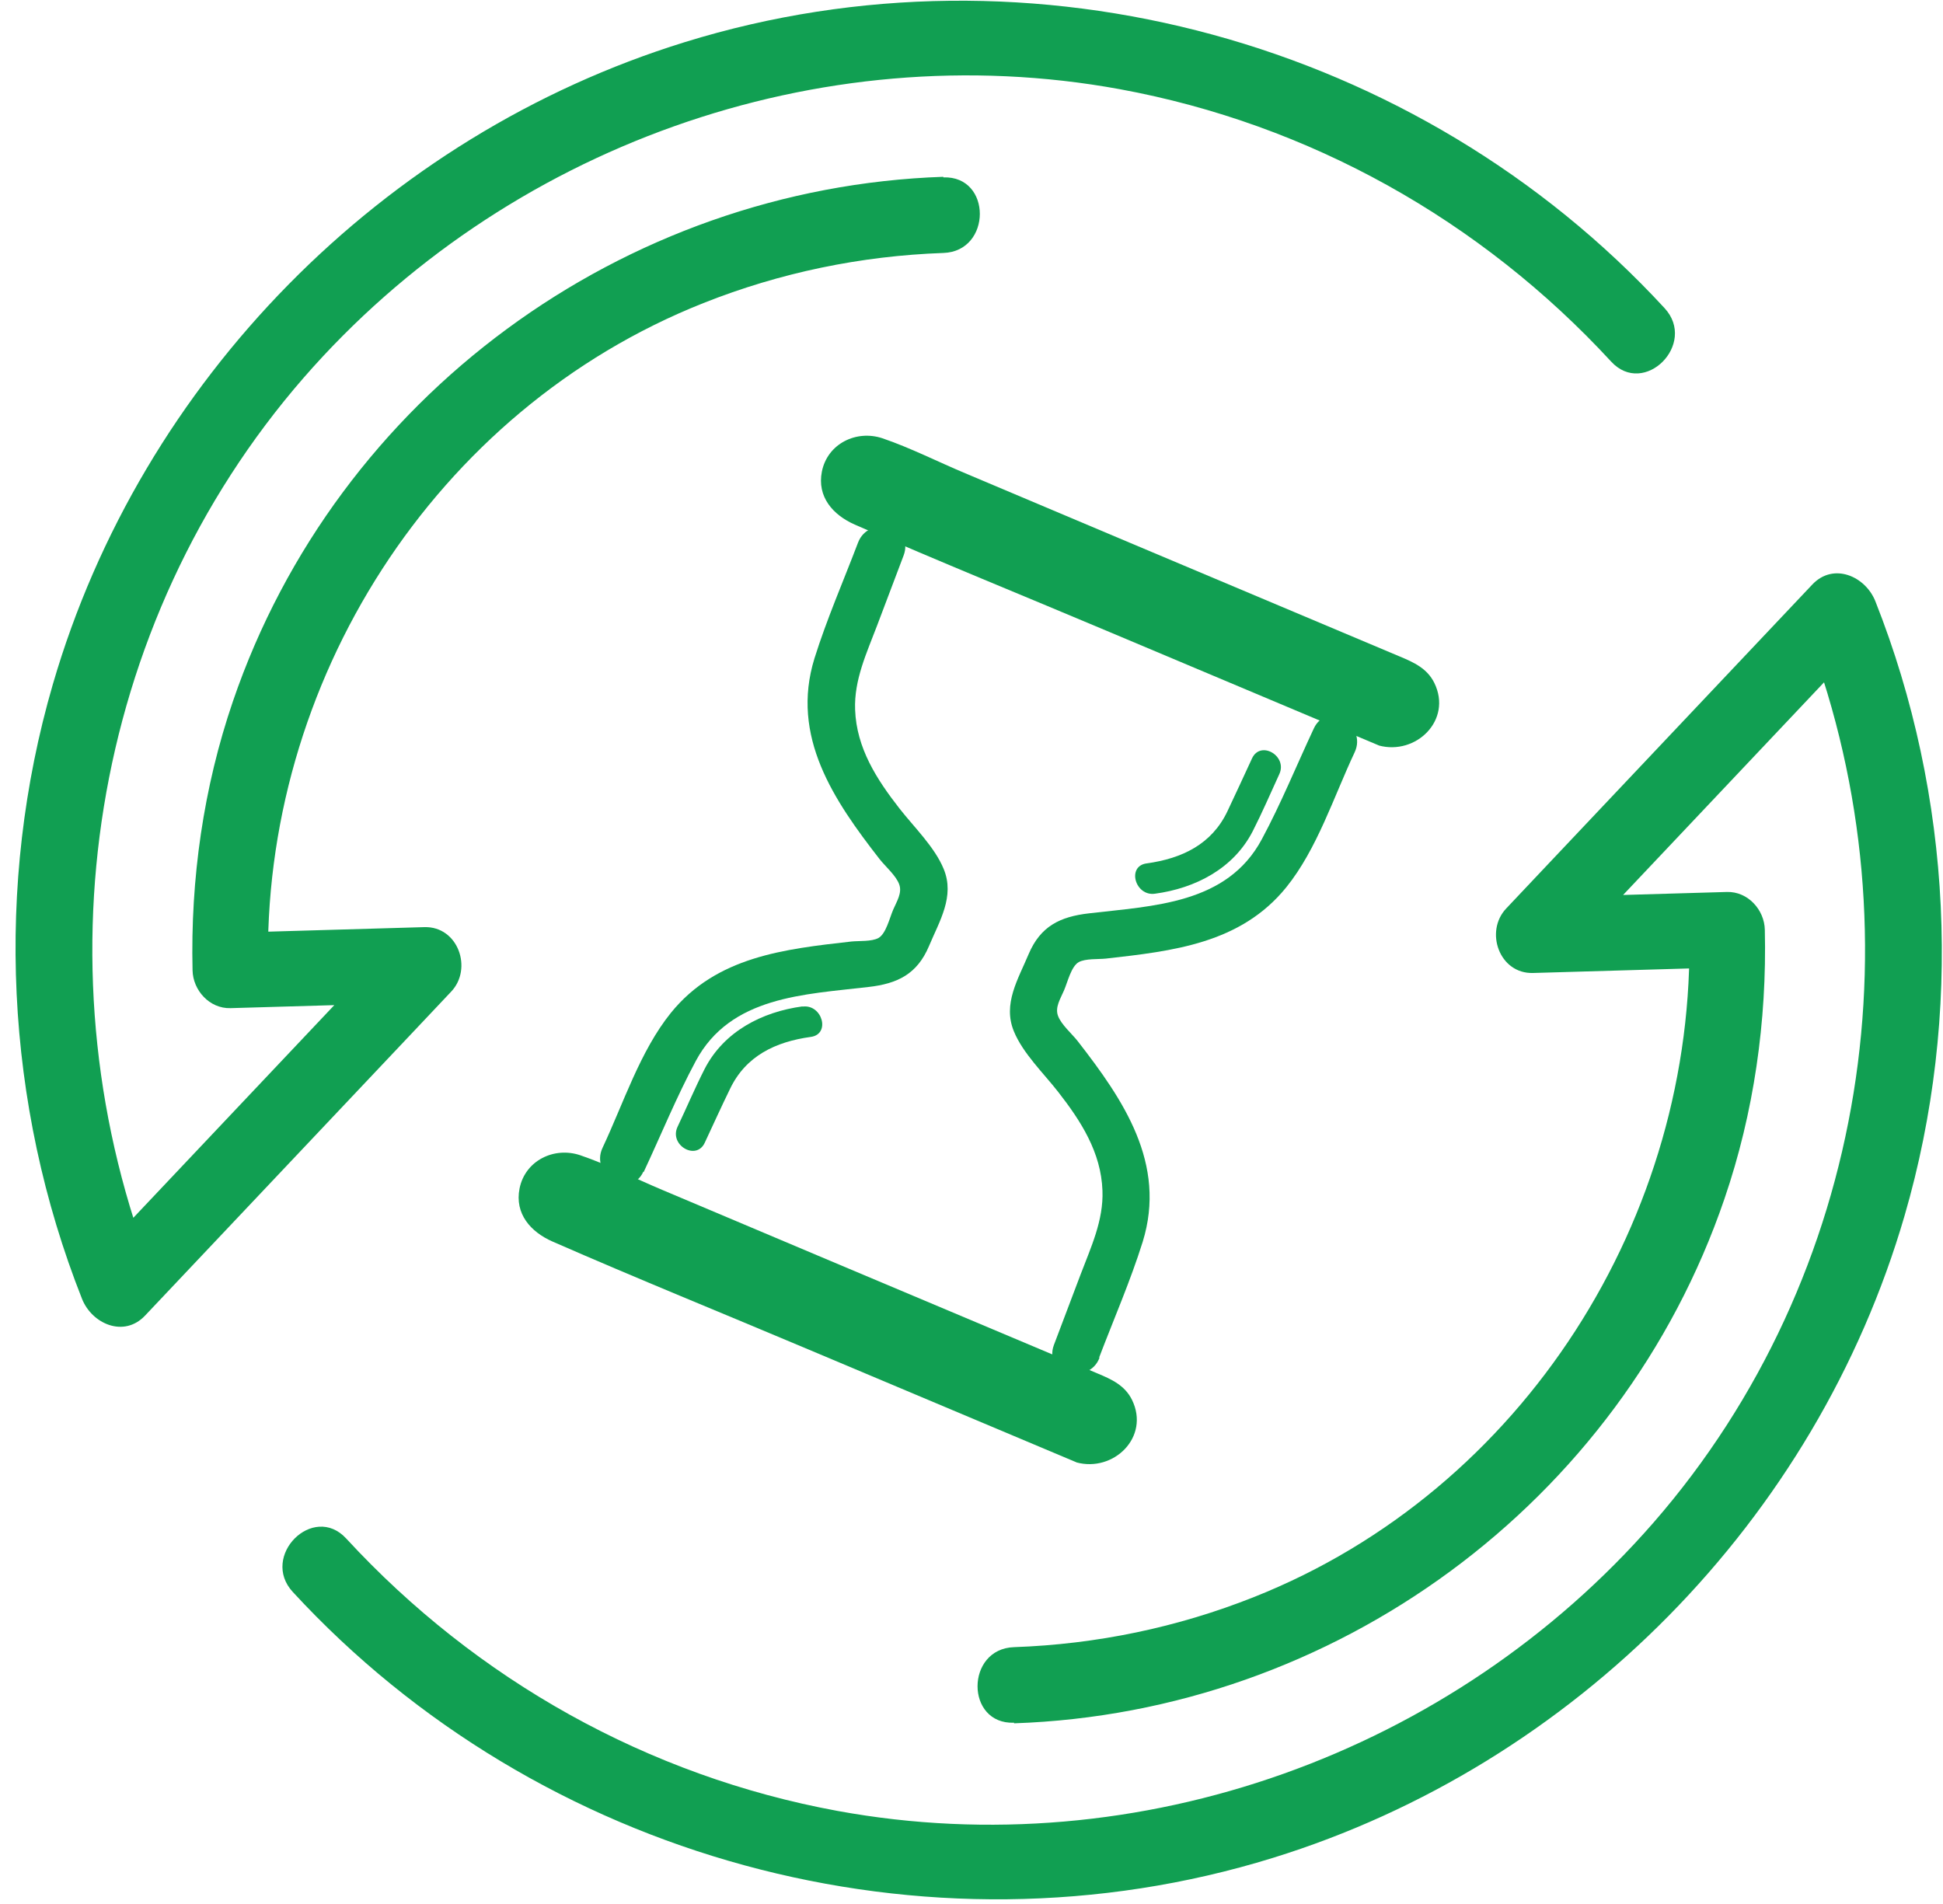 <svg width="100" height="98" viewBox="0 0 100 98" fill="none" xmlns="http://www.w3.org/2000/svg">
<path d="M41.3 51.8C39.22 52.08 37.26 53.09 36.27 55.01C35.77 55.99 35.34 57.01 34.87 58C34.43 58.94 35.83 59.76 36.27 58.82C36.7 57.9 37.12 56.97 37.57 56.05C38.38 54.35 39.91 53.62 41.73 53.37C42.76 53.23 42.32 51.67 41.3 51.81V51.8Z" fill="#119F52"/>
<path d="M33.13 60.32C34.02 58.42 34.82 56.45 35.81 54.61C37.6 51.27 41.4 51.19 44.7 50.8C46.19 50.63 47.2 50.14 47.81 48.7C48.35 47.41 49.15 46.14 48.57 44.73C48.11 43.6 47.03 42.56 46.29 41.61C45.12 40.11 44.08 38.5 44.01 36.53C43.95 34.99 44.61 33.6 45.14 32.2C45.6 30.99 46.05 29.79 46.51 28.58C47.06 27.11 44.71 26.48 44.16 27.93C43.41 29.9 42.55 31.87 41.92 33.88C40.67 37.91 42.92 41.2 45.27 44.22C45.56 44.59 46.12 45.07 46.28 45.52C46.44 45.96 46.15 46.4 45.97 46.82C45.78 47.26 45.6 48.06 45.21 48.28C44.86 48.47 44.21 48.42 43.82 48.46C40.37 48.85 36.88 49.23 34.53 52.13C32.94 54.1 32.08 56.81 31.01 59.08C30.35 60.49 32.45 61.73 33.11 60.31L33.13 60.32Z" fill="#119F52"/>
<path d="M59.44 46C61.52 45.72 63.48 44.71 64.47 42.79C64.96 41.83 65.39 40.83 65.84 39.85C66.28 38.91 64.88 38.09 64.44 39.03C64.02 39.94 63.6 40.85 63.17 41.76C62.36 43.46 60.83 44.19 59.01 44.44C57.98 44.58 58.42 46.14 59.44 46Z" fill="#119F52"/>
<path d="M56.57 69.87C57.32 67.9 58.18 65.93 58.81 63.92C60.06 59.89 57.81 56.6 55.46 53.58C55.17 53.21 54.61 52.73 54.45 52.28C54.29 51.84 54.58 51.4 54.76 50.98C54.95 50.54 55.13 49.74 55.52 49.52C55.87 49.33 56.52 49.38 56.91 49.34C60.36 48.95 63.85 48.57 66.2 45.67C67.79 43.7 68.65 40.99 69.72 38.72C70.38 37.31 68.28 36.07 67.62 37.49C66.73 39.39 65.93 41.36 64.94 43.2C63.15 46.54 59.35 46.62 56.05 47.01C54.56 47.18 53.55 47.67 52.94 49.11C52.4 50.4 51.6 51.67 52.18 53.08C52.64 54.21 53.72 55.25 54.46 56.2C55.63 57.7 56.67 59.31 56.74 61.28C56.8 62.82 56.14 64.21 55.61 65.61C55.15 66.82 54.7 68.02 54.24 69.23C53.69 70.7 56.04 71.33 56.59 69.88L56.57 69.87Z" fill="#119F52"/>
<path d="M70.96 38.37C72.87 38.89 74.76 37.07 73.82 35.15C73.45 34.4 72.76 34.09 72.04 33.79C70.24 33.03 68.43 32.27 66.63 31.51C60.98 29.13 55.33 26.75 49.68 24.36C48.27 23.77 46.86 23.05 45.42 22.56C44.08 22.11 42.59 22.83 42.3 24.27C42.04 25.58 42.88 26.51 43.99 27C48.35 28.91 52.77 30.7 57.15 32.55C61.76 34.49 66.36 36.43 70.97 38.37" fill="#119F52"/>
<path d="M55.4 75.27C57.31 75.79 59.2 73.97 58.26 72.05C57.89 71.3 57.2 70.99 56.48 70.69C54.68 69.93 52.87 69.17 51.07 68.41C45.42 66.03 39.77 63.65 34.12 61.26C32.71 60.67 31.3 59.95 29.86 59.46C28.52 59.01 27.03 59.73 26.74 61.17C26.48 62.48 27.32 63.41 28.43 63.9C32.79 65.81 37.21 67.6 41.59 69.45C46.2 71.39 50.8 73.33 55.41 75.27" fill="#119F52"/>
<path d="M53.03 71.67C53.85 72.01 54.66 72.36 55.48 72.7Z" fill="#119F52"/>
<path d="M48.55 9.1C32.05 9.66 17.34 20.43 11.99 36.09C10.47 40.53 9.8 45.25 9.91 49.94C9.93 50.97 10.78 51.92 11.86 51.89C15.19 51.79 18.52 51.7 21.85 51.6C21.39 50.49 20.93 49.38 20.47 48.28C15.89 53.13 11.31 57.97 6.73 62.82C6.06 63.53 5.39 64.24 4.72 64.95C5.8 65.24 6.89 65.52 7.97 65.81C1.8 50.22 4.58 32.13 15.64 19.43C25.97 7.58 42.11 1.75 57.63 4.59C67.38 6.38 76.21 11.33 82.92 18.61C84.62 20.46 87.37 17.7 85.67 15.86C73.01 2.12 53.13 -3.37 35.24 2.17C19.69 6.98 7.27 19.59 2.72 35.22C-0.29 45.56 0.26 56.84 4.22 66.85C4.73 68.14 6.38 68.87 7.47 67.71C12.05 62.86 16.63 58.02 21.21 53.17C21.88 52.46 22.55 51.75 23.22 51.04C24.34 49.86 23.58 47.67 21.84 47.72C18.51 47.82 15.18 47.91 11.85 48.01C12.5 48.66 13.15 49.31 13.8 49.96C13.44 35.17 22.34 21.1 36.2 15.6C40.15 14.03 44.31 13.17 48.55 13.02C51.05 12.94 51.06 9.04 48.55 9.13V9.1Z" fill="#119F52"/>
<path d="M52.19 88.7C68.69 88.14 83.4 77.37 88.75 61.71C90.27 57.27 90.94 52.55 90.83 47.86C90.81 46.83 89.96 45.88 88.88 45.91C85.55 46.01 82.22 46.1 78.89 46.2C79.35 47.31 79.81 48.42 80.27 49.52C84.85 44.67 89.43 39.83 94.01 34.98C94.68 34.27 95.35 33.56 96.02 32.85C94.94 32.56 93.85 32.28 92.77 31.99C98.94 47.58 96.16 65.67 85.1 78.37C74.77 90.22 58.63 96.05 43.11 93.21C33.36 91.42 24.53 86.47 17.82 79.19C16.12 77.34 13.37 80.1 15.07 81.94C27.73 95.68 47.61 101.16 65.5 95.63C81.05 90.82 93.47 78.21 98.02 62.58C101.03 52.24 100.48 40.96 96.52 30.95C96.01 29.66 94.36 28.93 93.27 30.09C88.69 34.94 84.11 39.78 79.53 44.63C78.86 45.34 78.19 46.05 77.52 46.76C76.4 47.94 77.16 50.13 78.9 50.08C82.23 49.98 85.56 49.89 88.89 49.79C88.24 49.14 87.59 48.49 86.94 47.84C87.3 62.63 78.4 76.7 64.54 82.2C60.59 83.77 56.43 84.63 52.19 84.78C49.69 84.86 49.68 88.76 52.19 88.67V88.7Z" fill="#119F52"/>
</svg>
